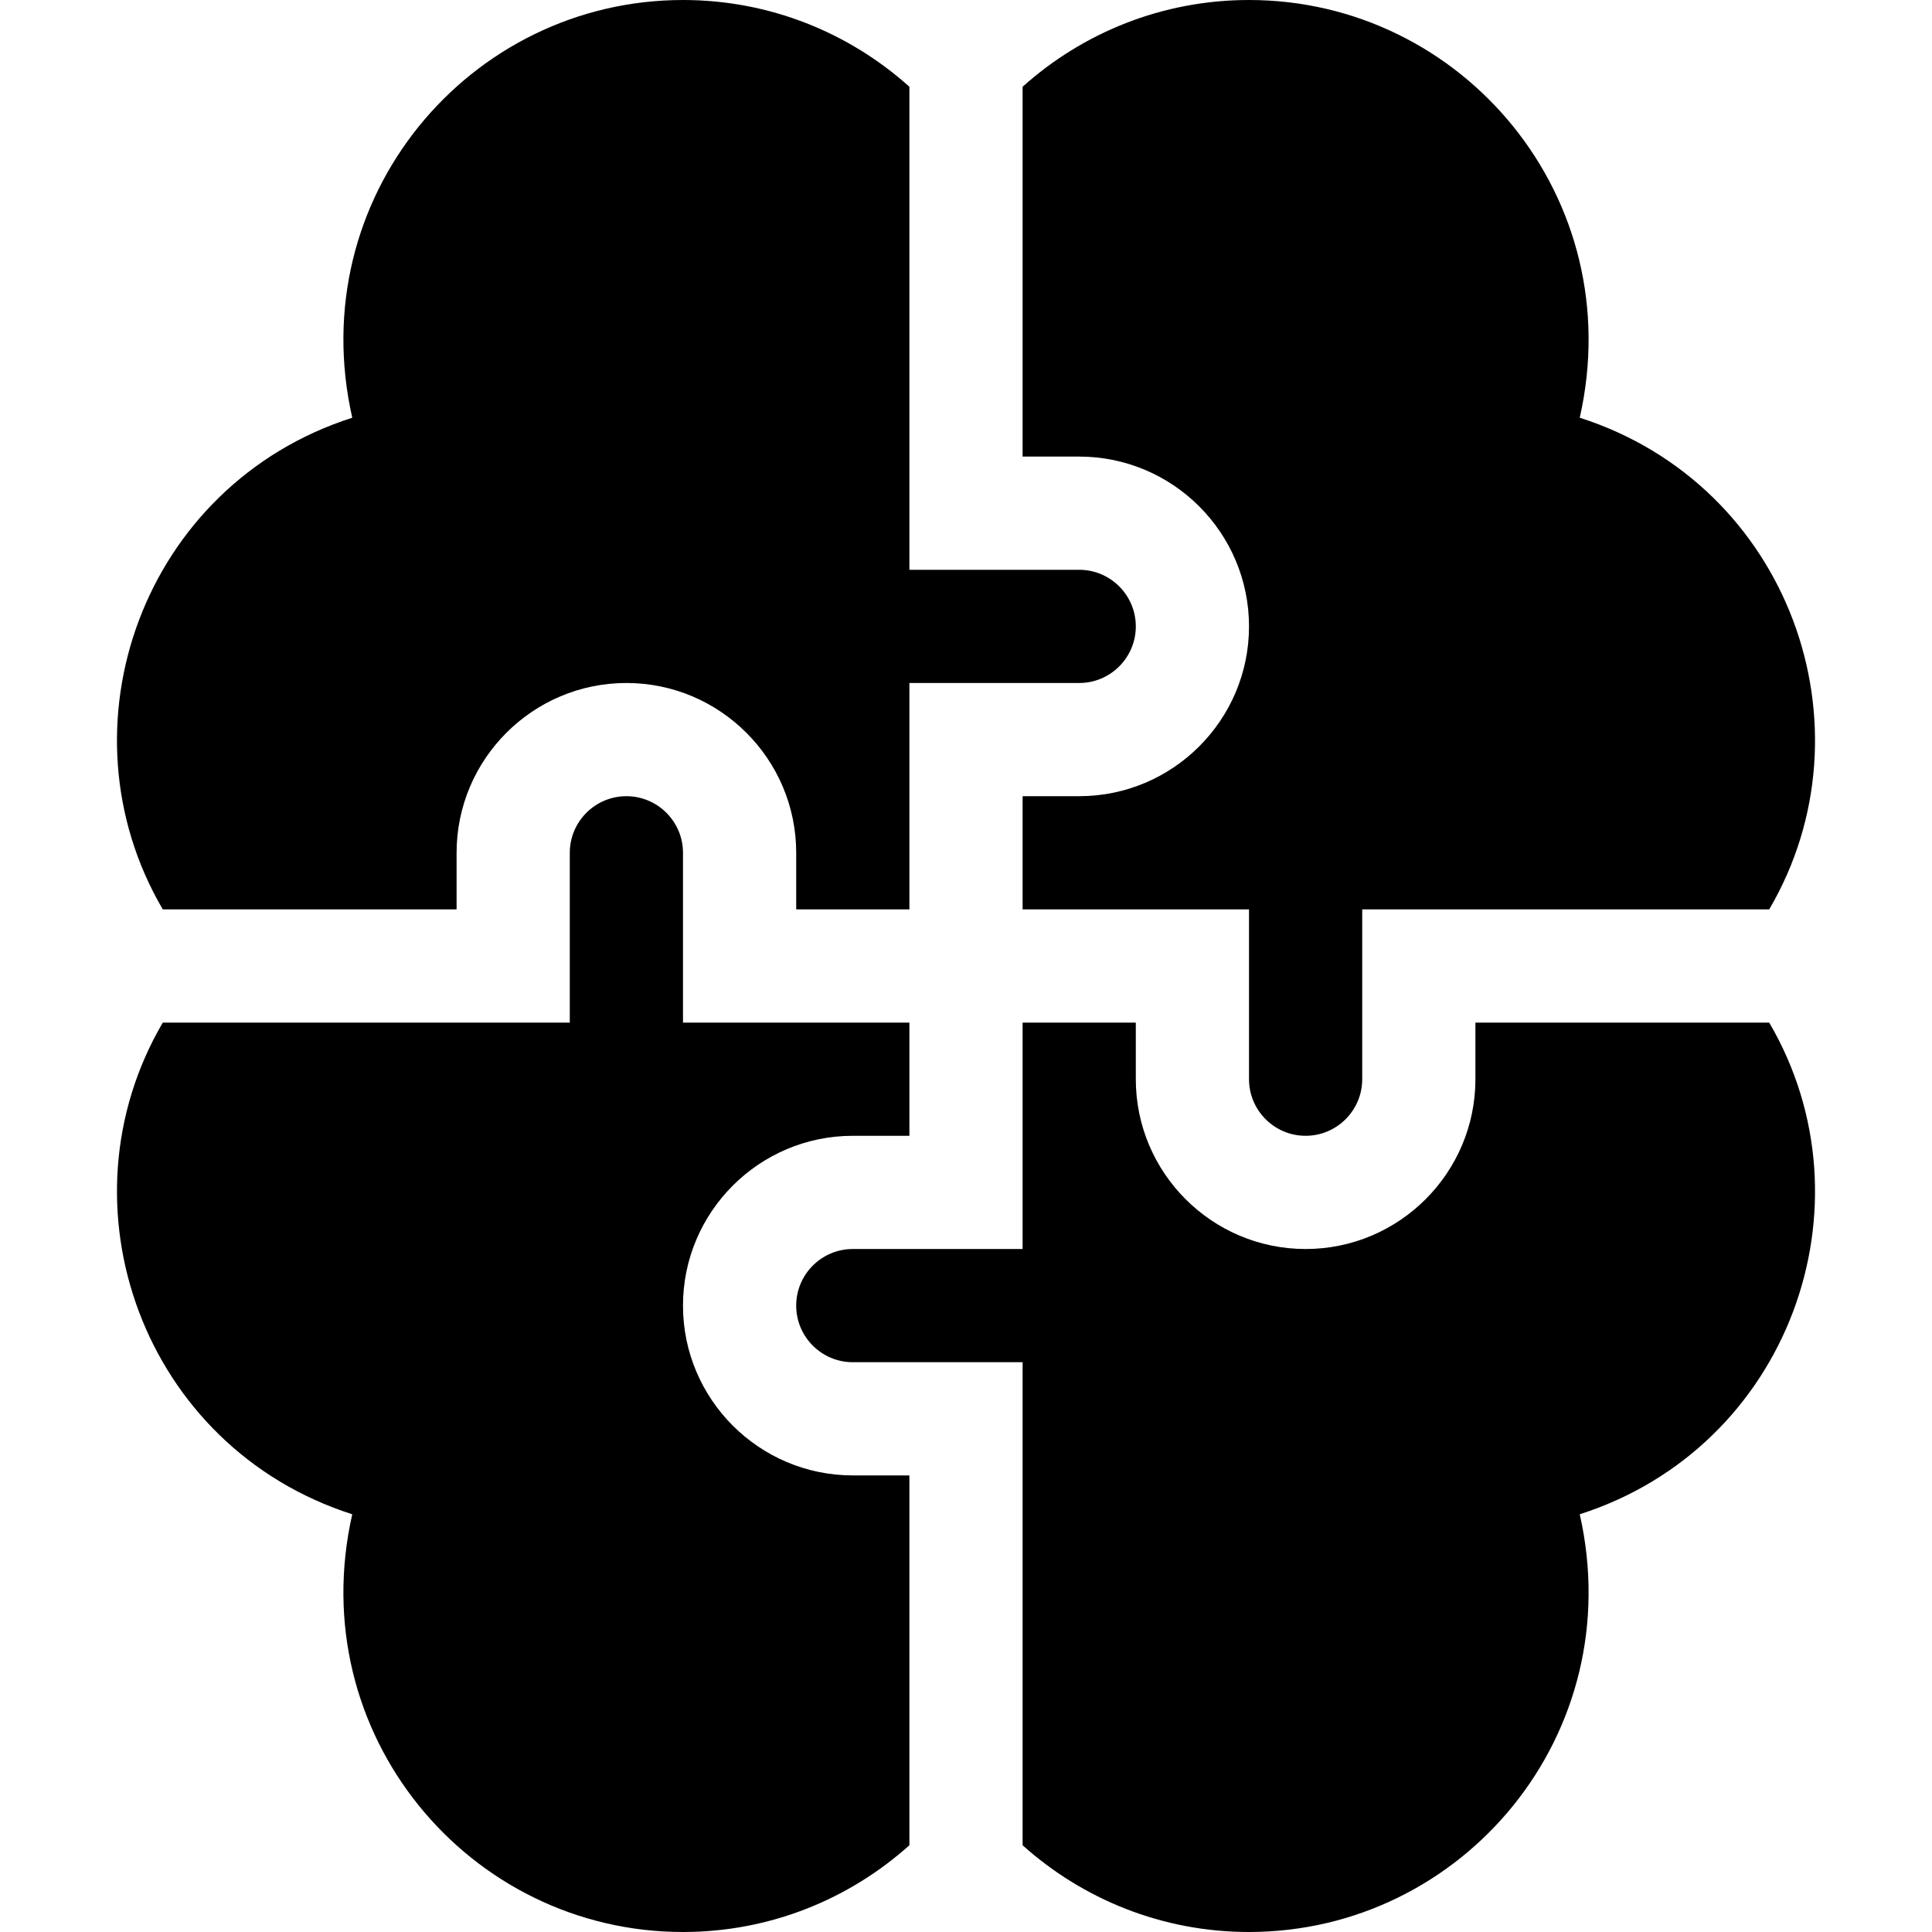 <svg id="Capa_1" enable-background="new 0 0 512 512" height="512" viewBox="0 0 512 512" width="512" xmlns="http://www.w3.org/2000/svg"><g id="_x3C_Group_x3E__18_"><g><path d="m226 301h15v-30h-60v-45c0-8.27-6.73-15-15-15s-15 6.73-15 15v45h-107.86c-28.307 48.291-5.304 112.514 50.21 130.3-13.172 58.166 30.918 110.7 87.65 110.7 23.03 0 44.07-8.7 60-22.99v-98.01h-15c-24.81 0-45-20.19-45-45s20.19-45 45-45zm242.86-30h-77.86v15c0 24.81-20.19 45-45 45s-45-20.19-45-45v-15h-30v60h-45c-8.27 0-15 6.73-15 15s6.73 15 15 15h45v128.01c15.93 14.29 36.97 22.99 60 22.99 56.686 0 100.835-52.483 87.65-110.7 55.476-17.774 78.539-81.972 50.21-130.3zm-50.21-160.3c13.172-58.163-30.915-110.7-87.65-110.7-23.03 0-44.07 8.7-60 22.99v98.01h15c24.81 0 45 20.19 45 45s-20.19 45-45 45h-15v30h60v45c0 8.27 6.73 15 15 15s15-6.73 15-15v-45h107.86c28.307-48.291 5.304-112.514-50.21-130.3zm-132.65 40.3h-45v-128.01c-15.93-14.29-36.97-22.99-60-22.99-56.686 0-100.834 52.48-87.65 110.7-55.476 17.774-78.539 81.972-50.21 130.3h77.86v-15c0-24.81 20.19-45 45-45s45 20.19 45 45v15h30v-60h45c8.27 0 15-6.73 15-15s-6.73-15-15-15z"/></g></g></svg>